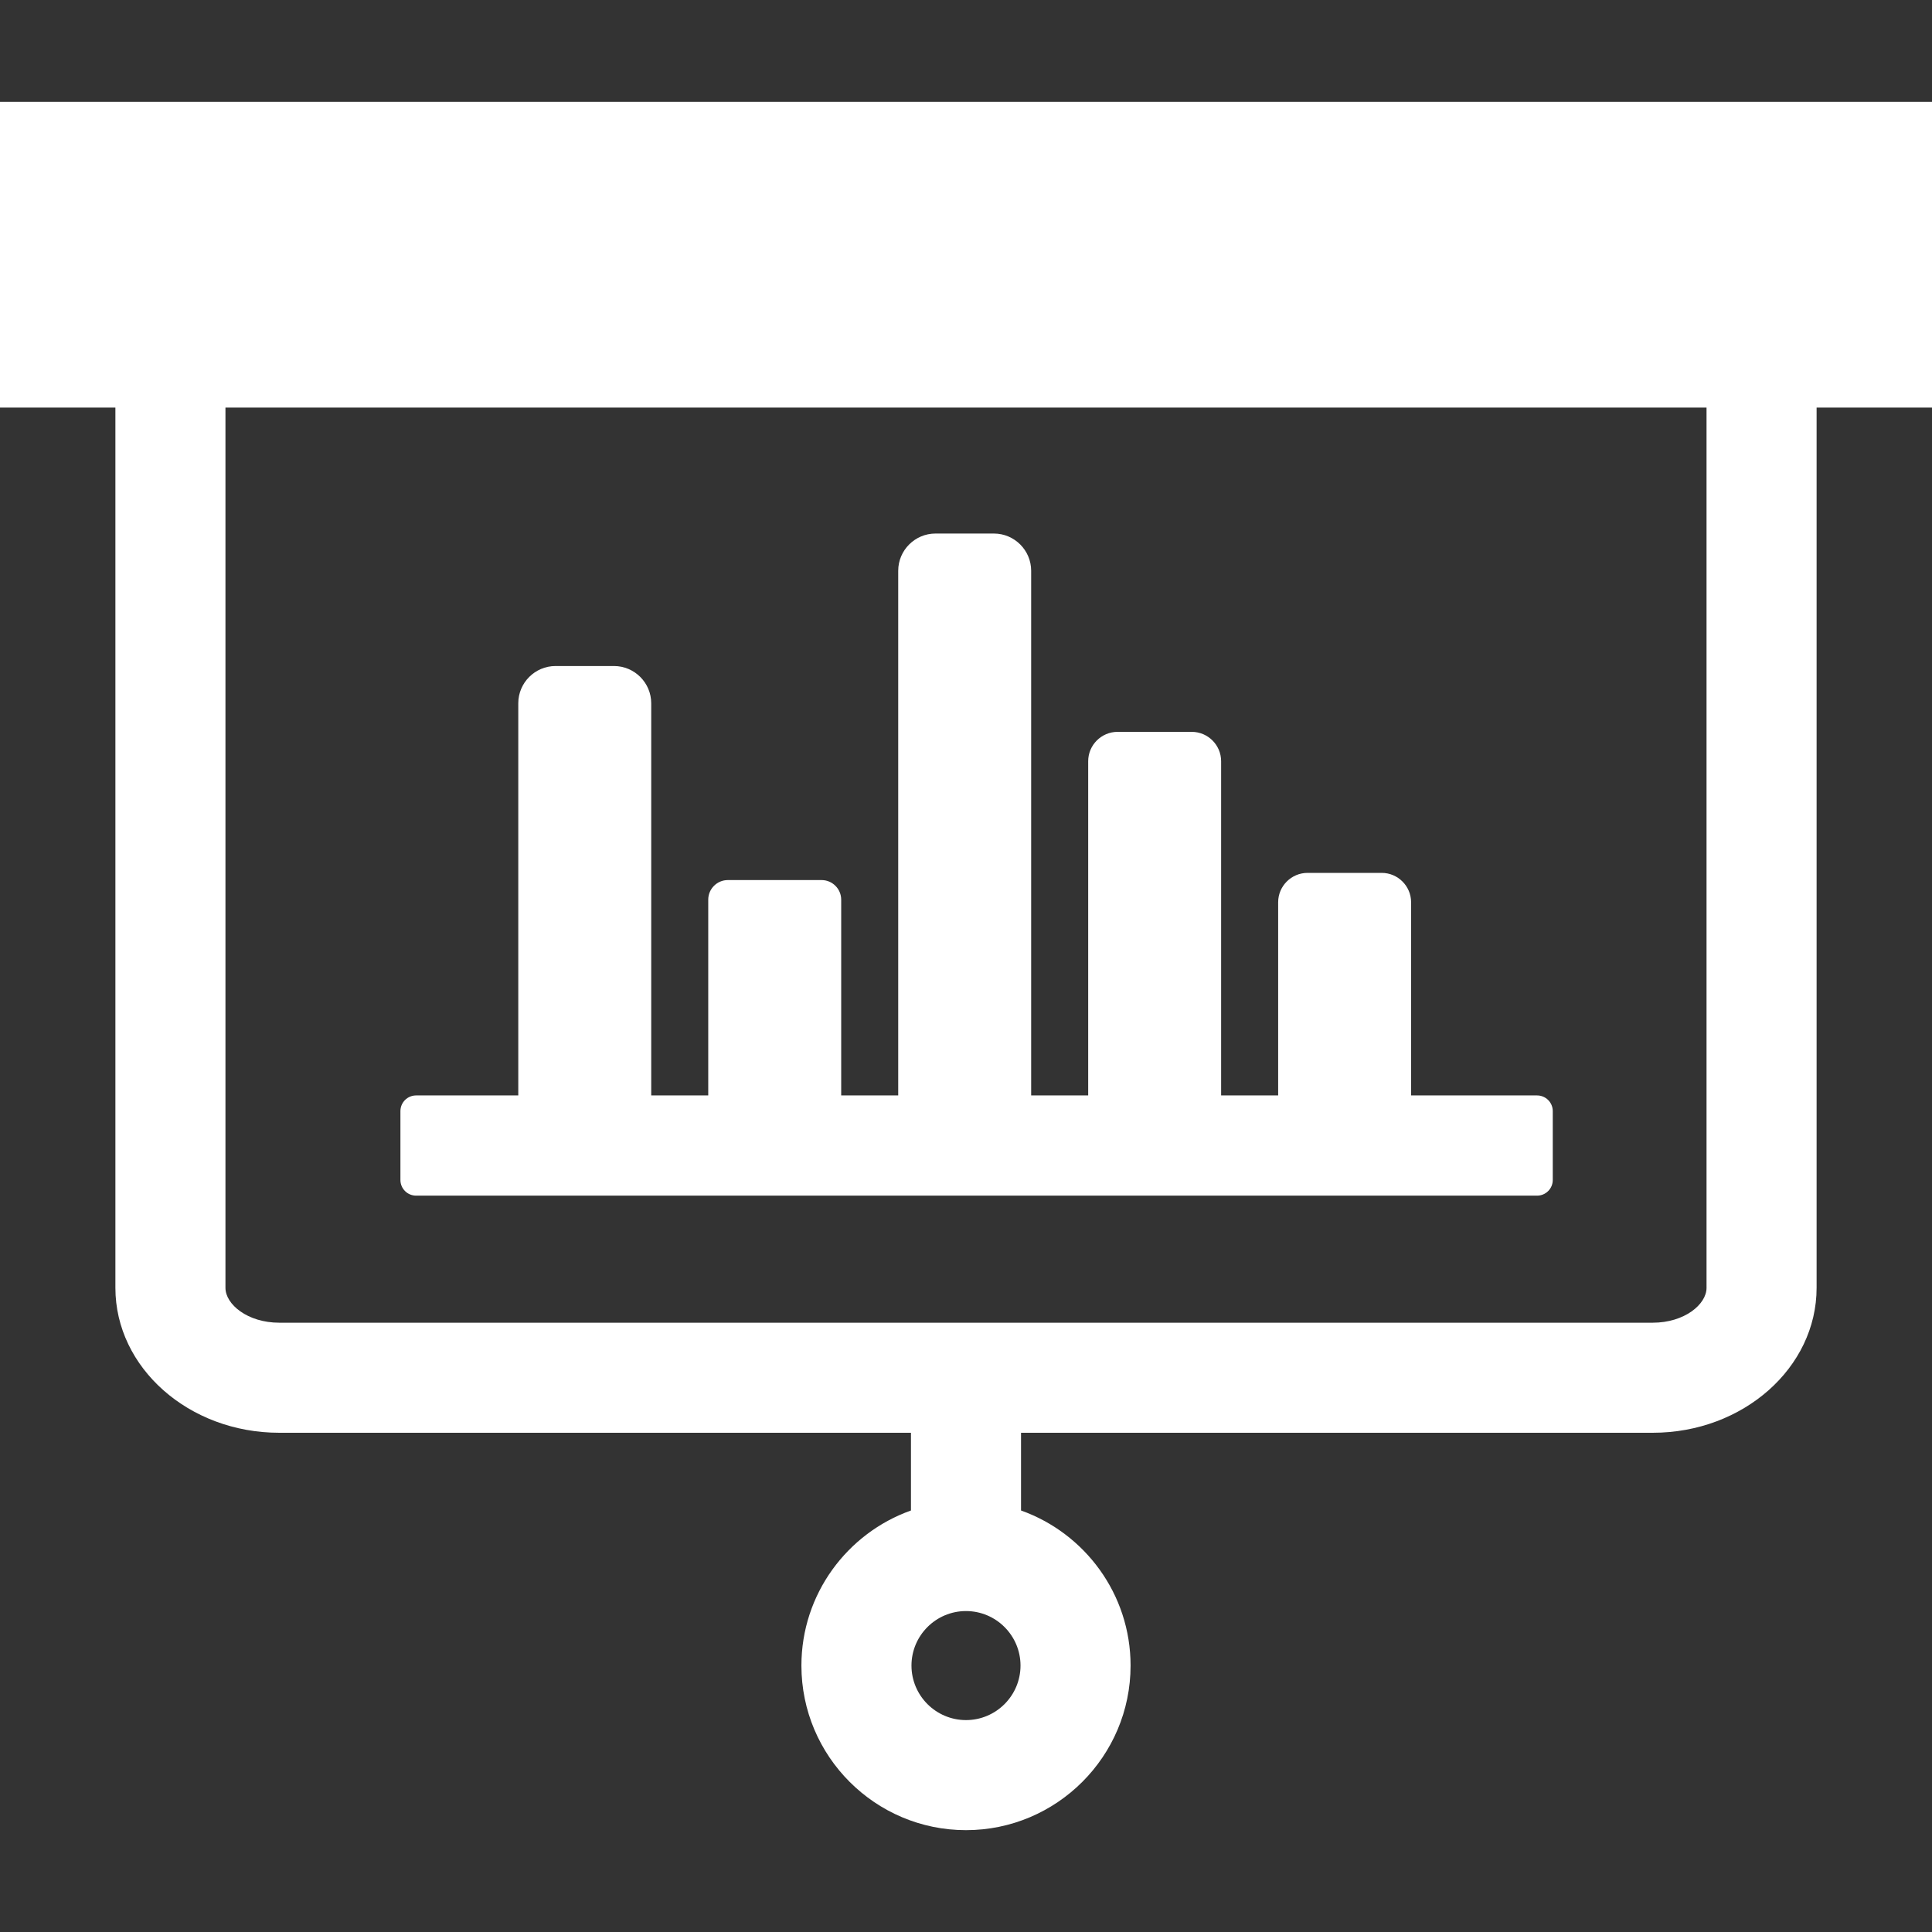 <svg width="800" height="800" viewBox="0 0 800 800" fill="none" xmlns="http://www.w3.org/2000/svg">
<rect x="0" y="0" width="800" height="800" fill="#333333" stroke="none"/>
<g clip-path="url(#clip0_511_19)">
<path d="M0 42.17V168.767H47.782V533.269C47.782 566.359 78.214 593.279 115.622 593.279H377.211V625.463C350.807 634.859 331.848 660.093 331.848 689.679C331.848 727.255 362.42 757.827 399.999 757.827C437.574 757.827 468.146 727.255 468.146 689.679C468.146 660.093 449.187 634.859 422.786 625.463V593.279H684.376C721.783 593.279 752.216 566.359 752.216 533.269V168.767H800V42.17H0ZM399.999 712.253C387.551 712.253 377.422 702.127 377.422 689.679C377.422 677.232 387.551 667.106 399.999 667.106C412.446 667.106 422.572 677.232 422.572 689.679C422.572 702.127 412.446 712.253 399.999 712.253ZM706.641 533.269C706.641 540.099 697.495 547.704 684.376 547.704H115.622C102.502 547.704 93.356 540.096 93.356 533.269V168.767H706.639V533.269H706.641Z" fill="white"/>
<path d="M172.29 495.089H636.483C640.063 495.089 642.966 492.186 642.966 488.606V460.082C642.966 456.502 640.063 453.599 636.483 453.599H584.306V373.603C584.306 366.915 578.834 361.443 572.143 361.443H541.418C534.73 361.443 529.258 366.915 529.258 373.603V453.599H505.642V315.208C505.642 308.52 500.17 303.045 493.48 303.045H462.754C456.066 303.045 450.594 308.517 450.594 315.208V453.599H426.981V236.339C426.981 227.862 420.045 220.929 411.571 220.929H387.343C378.869 220.929 371.933 227.865 371.933 236.339V453.599H348.32V372.523C348.32 368.065 344.674 364.419 340.217 364.419H301.373C296.915 364.419 293.269 368.065 293.269 372.523V453.599H269.656V291.199C269.656 282.722 262.721 275.789 254.247 275.789H230.018C221.541 275.789 214.609 282.722 214.609 291.199V453.599H172.29C168.71 453.599 165.807 456.502 165.807 460.082V488.606C165.81 492.186 168.712 495.089 172.29 495.089Z" fill="white"/>
</g>
<defs>
<clipPath id="clip0_511_19">
<rect width="800" height="800" fill="white"/>
</clipPath>
</defs>
</svg>
